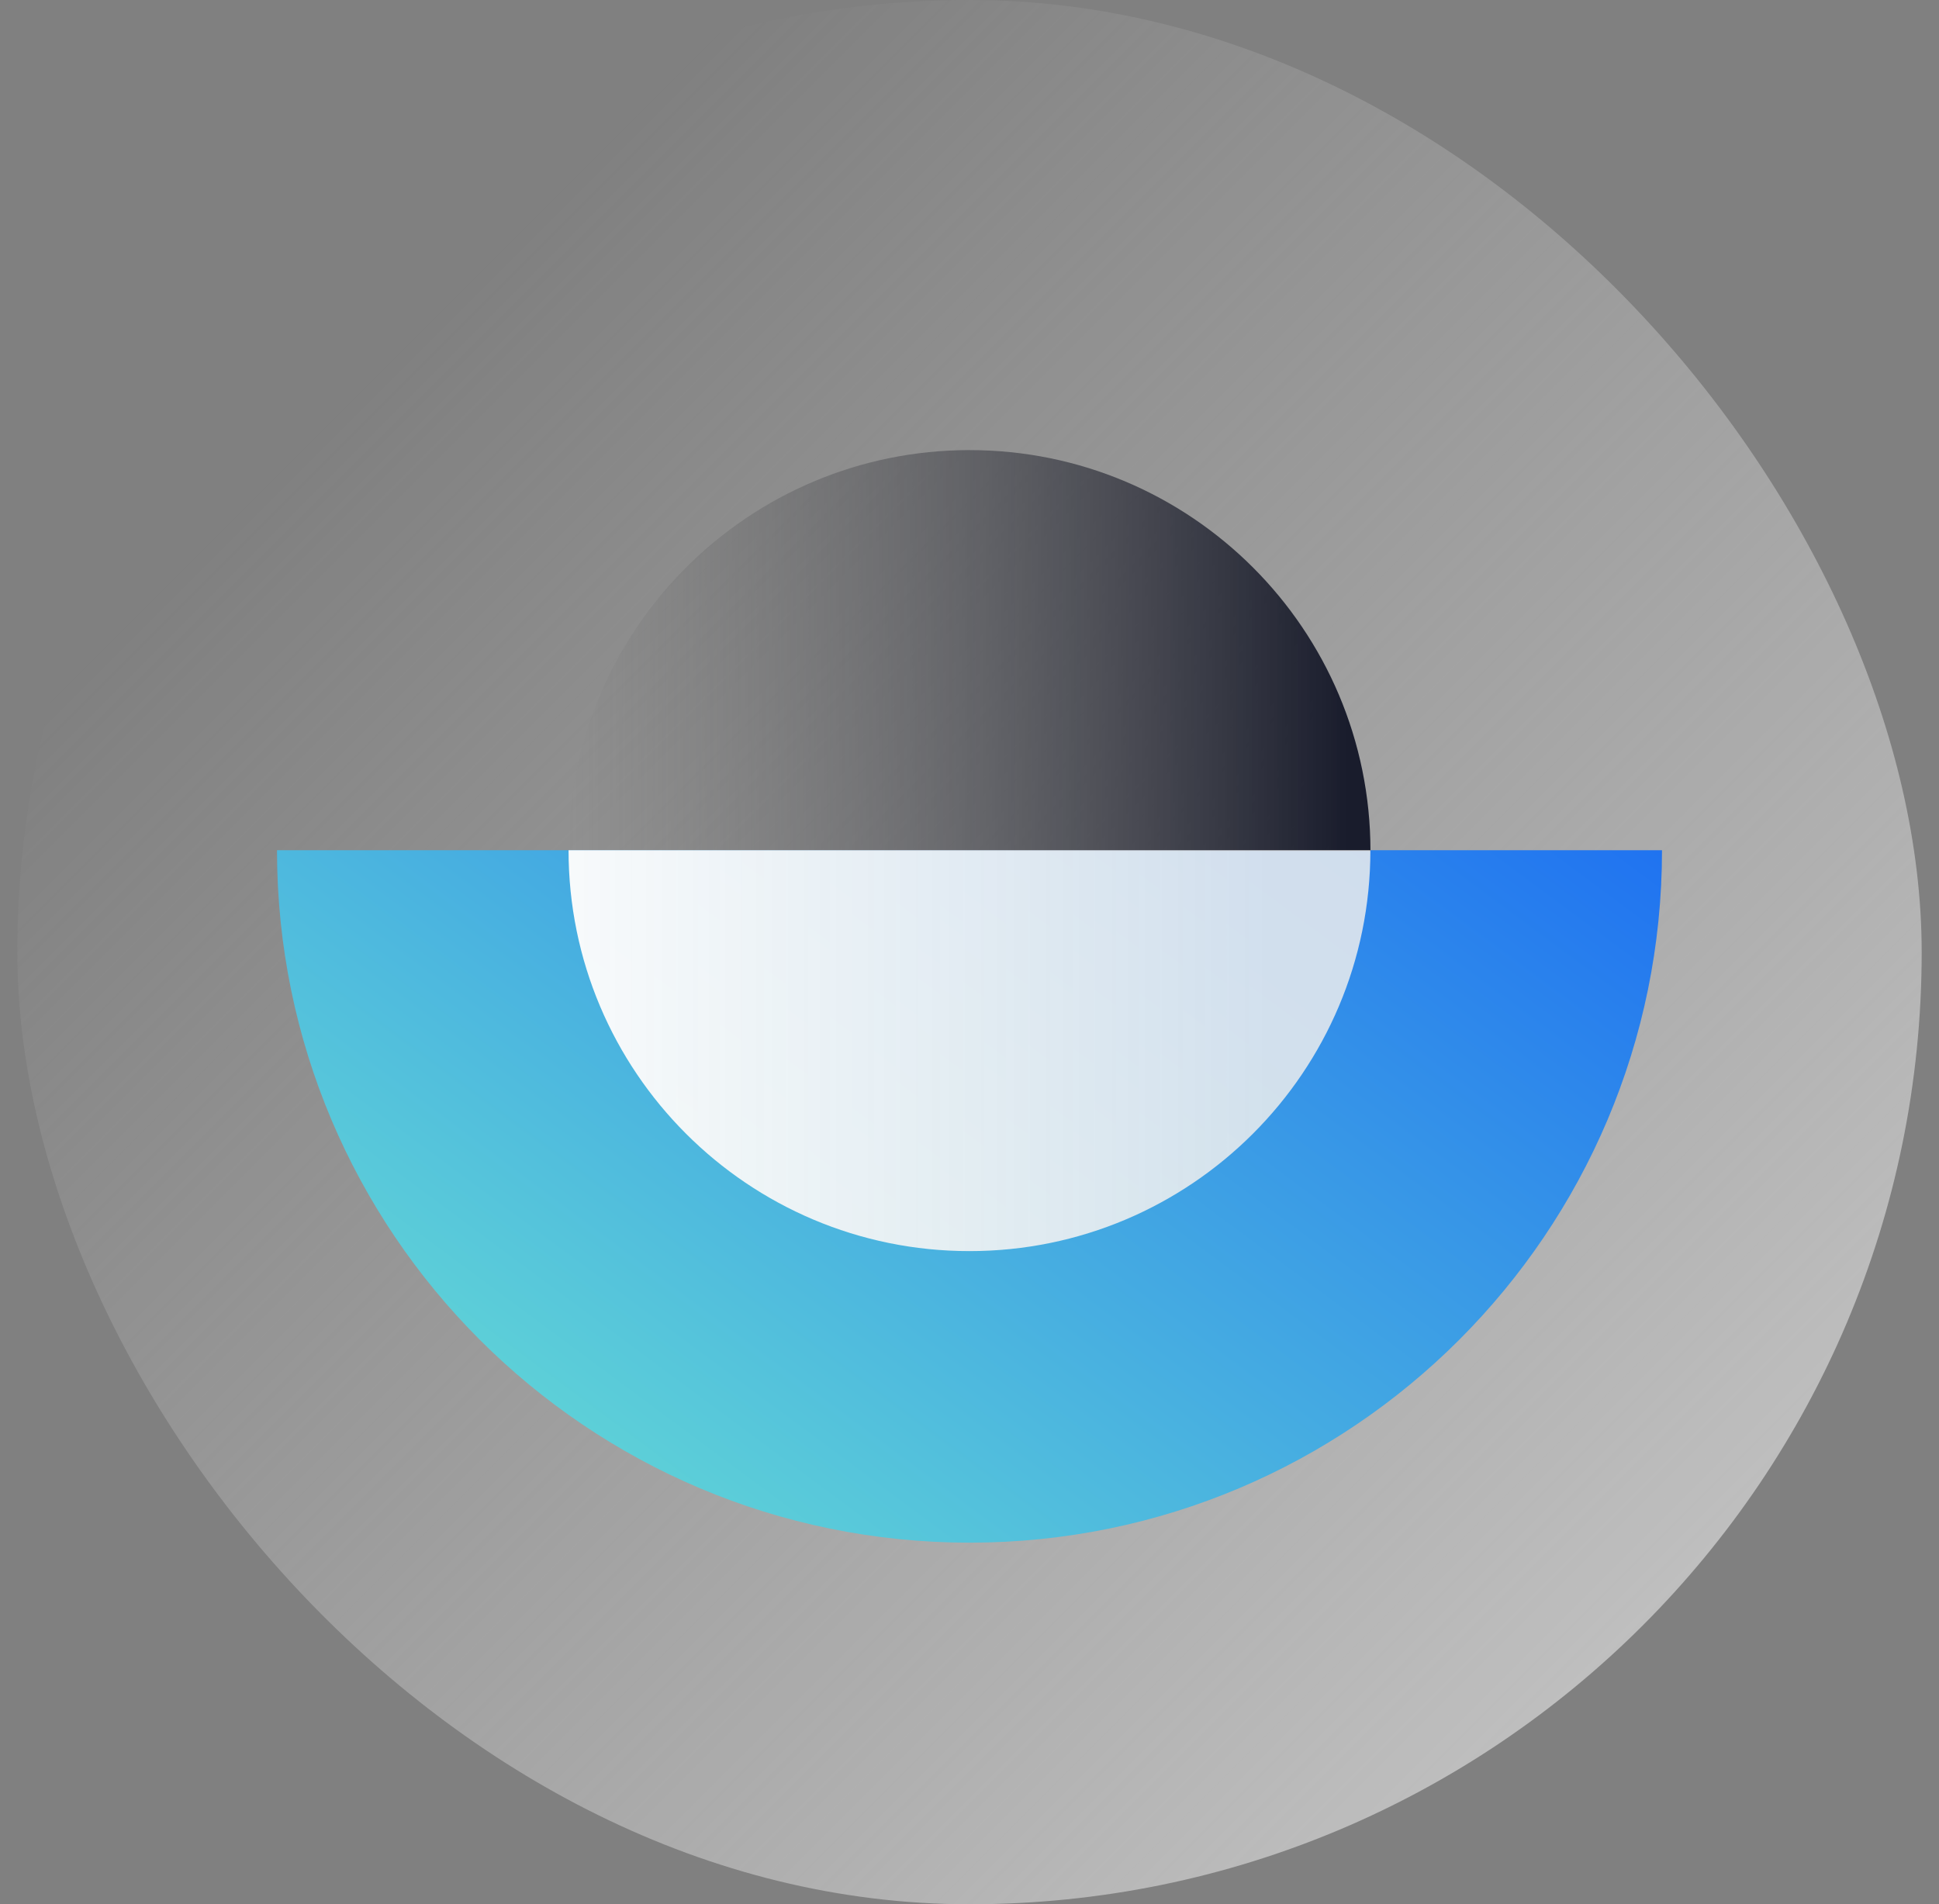<svg width="56" height="55" viewBox="0 0 56 55" fill="none" xmlns="http://www.w3.org/2000/svg"><rect x="0" y="0" width="56" height="55" fill="#808080" stroke="none"/><g clip-path="url(#clip0_1249_97784)"><rect x="55.5" y="55" width="55" height="55" rx="27.5" transform="rotate(-180 55.5 55)" fill="url(#paint0_linear_1249_97784)"></rect><g clip-path="url(#clip1_1249_97784)"><path d="M28 44.556C39.046 44.556 48 35.601 48 24.556H8C8 35.601 16.954 44.556 28 44.556Z" fill="url(#paint1_linear_1249_97784)"></path></g><path d="M28.001 13C21.606 13 16.422 18.184 16.422 24.579H39.58C39.58 18.184 34.396 13 28.001 13Z" fill="url(#paint2_linear_1249_97784)"></path><path d="M27.999 36.135C34.394 36.135 39.578 30.95 39.578 24.556L16.42 24.556C16.42 30.95 21.604 36.135 27.999 36.135Z" fill="url(#paint3_linear_1249_97784)"></path></g><defs><linearGradient id="paint0_linear_1249_97784" x1="36.5" y1="43" x2="96.5" y2="103" gradientUnits="userSpaceOnUse"><stop stop-color="#E7E7E7"></stop><stop offset="1" stop-color="#E7E7E7" stop-opacity="0"></stop></linearGradient><linearGradient id="paint1_linear_1249_97784" x1="-48.428" y1="59.555" x2="45.231" y2="-66.722" gradientUnits="userSpaceOnUse"><stop offset="0.3" stop-color="#69E2D3"></stop><stop offset="0.59" stop-color="#125EF6"></stop><stop offset="1" stop-color="#2A2774"></stop></linearGradient><linearGradient id="paint2_linear_1249_97784" x1="38.934" y1="19.13" x2="16.422" y2="19.13" gradientUnits="userSpaceOnUse"><stop stop-color="#191C2C"></stop><stop offset="1" stop-color="#535353" stop-opacity="0"></stop></linearGradient><linearGradient id="paint3_linear_1249_97784" x1="12.203" y1="30.471" x2="36.538" y2="30.471" gradientUnits="userSpaceOnUse"><stop stop-color="white"></stop><stop offset="1" stop-color="#EEEEEE" stop-opacity="0.85"></stop></linearGradient><clipPath id="clip0_1249_97784"><rect width="55" height="55" fill="white" transform="translate(0.5)"></rect></clipPath><clipPath id="clip1_1249_97784"><rect width="40" height="20.444" fill="white" transform="translate(8 24.556)"></rect></clipPath></defs></svg>